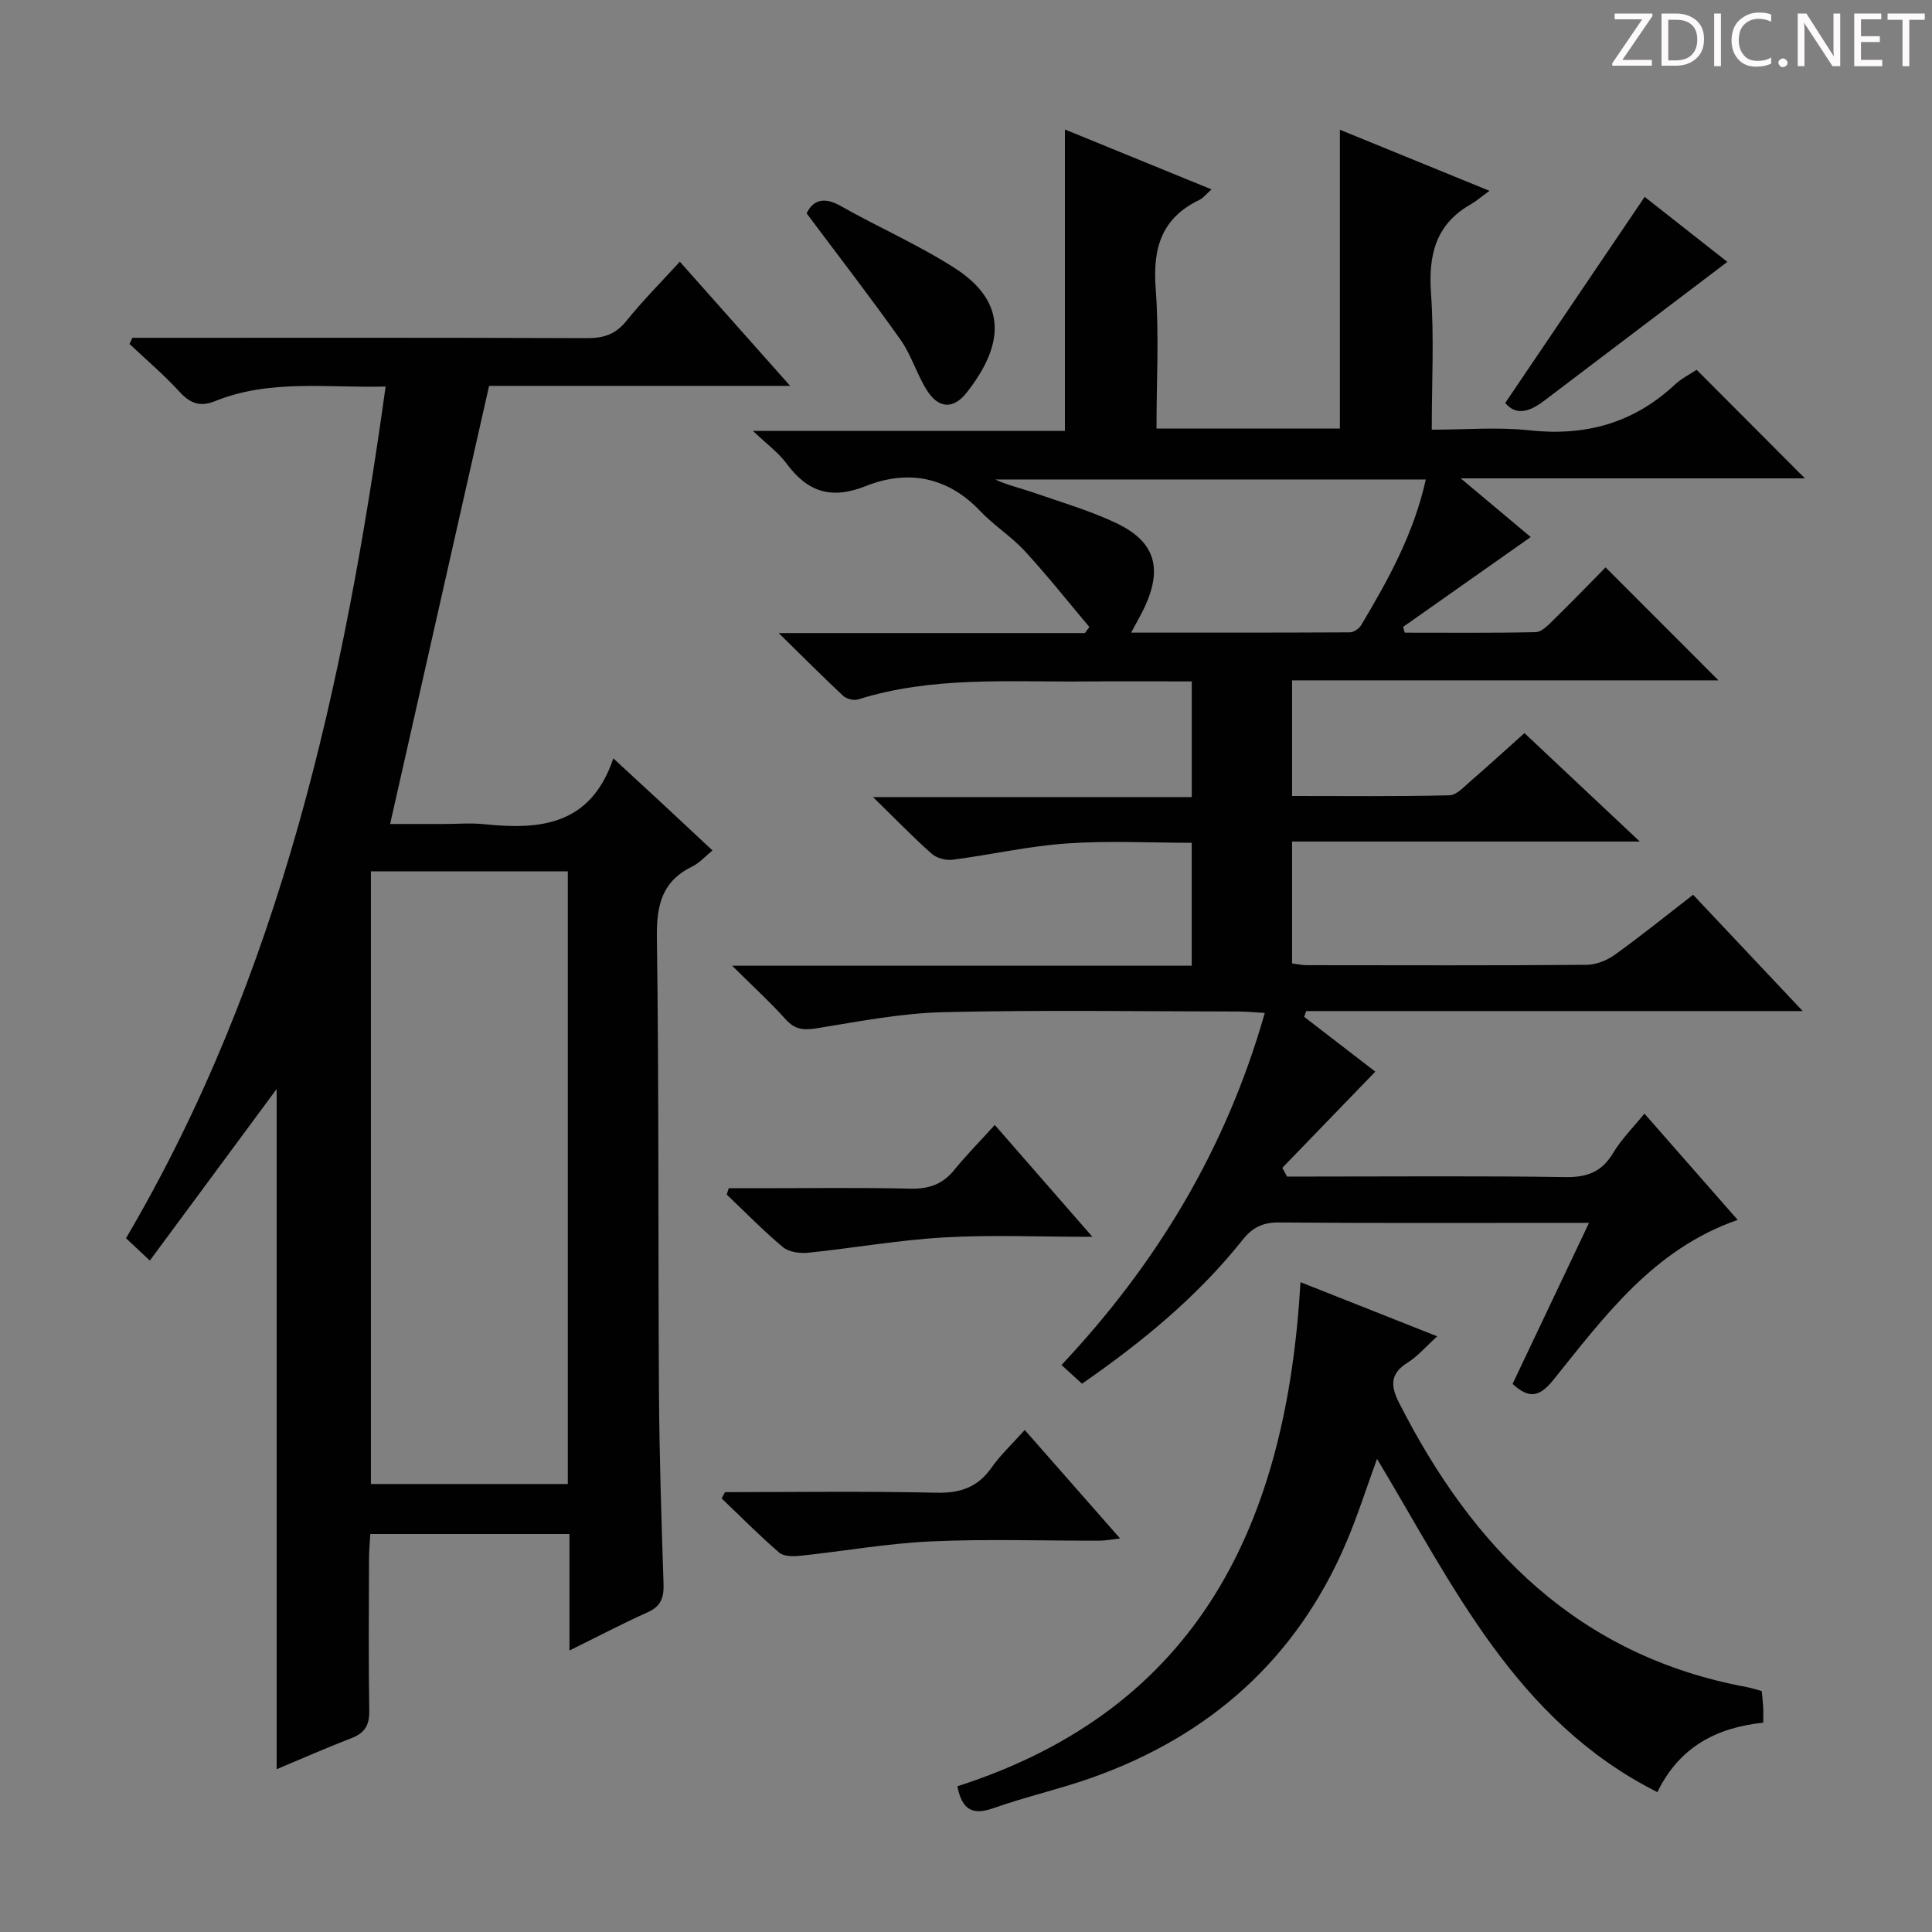 <svg enable-background="new 0 0 400 400" viewBox="0 0 400 400" xmlns="http://www.w3.org/2000/svg"><rect x="0" y="0" width="400" height="400" fill="#808080" stroke="none"/><g fill="#fcfafa"><path d="m342.2 3.2-6.3 9.2h6.1v1.2h-8.2v-.5l6.2-9.1h-5.7v-1.2h7.8v.4z"/><path d="m344 13.7v-10.9h3.1c1.6 0 3 .5 4.1 1.4 1.1 1 1.6 2.2 1.6 3.9s-.5 3-1.6 4-2.5 1.5-4.2 1.5h-3zm1.4-9.6v8.4h1.6c1.4 0 2.5-.4 3.2-1.1.8-.8 1.2-1.8 1.2-3.2s-.4-2.4-1.2-3.1-1.8-1-3.1-1z"/><path d="m356.3 2.8v10.9h-1.4v-10.9z"/><path d="m366.6 13.2c-.8.4-1.8.6-3 .6-1.6 0-2.8-.5-3.7-1.5s-1.4-2.3-1.4-3.9c0-1.7.5-3.2 1.6-4.2s2.4-1.6 4-1.6c1 0 1.9.1 2.6.4v1.5c-.8-.4-1.6-.6-2.6-.6-1.2 0-2.2.4-3 1.2s-1.1 1.9-1.1 3.3c0 1.3.4 2.3 1.1 3.1s1.6 1.1 2.8 1.1c1.1 0 2-.2 2.8-.7v1.3z"/><path d="m368.2 13c0-.3.1-.5.3-.6.2-.2.4-.3.6-.3.3 0 .5.1.7.3s.3.4.3.6-.1.5-.3.6c-.2.2-.4.3-.7.3s-.5-.1-.6-.3c-.2-.2-.3-.4-.3-.6z"/><path d="m381.1 13.7h-1.7l-5.5-8.4c-.2-.2-.3-.5-.4-.7 0 .2.1.8.1 1.5v7.6h-1.4v-10.9h1.8l5.3 8.3c.3.4.4.6.4.8 0-.3-.1-.8-.1-1.6v-7.5h1.4v10.9z"/><path d="m389.7 13.7h-5.8v-10.9h5.6v1.2h-4.2v3.5h3.9v1.2h-3.9v3.7h4.4z"/><path d="m398.4 4.1h-3.1v9.6h-1.4v-9.6h-3.1v-1.3h7.7v1.3z"/></g><path d="m284.74 221.87c-6.47 6.7-12.86 13.31-19.25 19.92.33.6.65 1.2.98 1.8h5.19c17.5 0 35-.15 52.49.11 4.49.07 7.52-1.1 9.85-5.01 1.68-2.82 4.09-5.2 6.46-8.13 6.55 7.46 12.86 14.66 19.31 22.01-17.41 6.04-27.55 19.95-38.16 33.12-3.04 3.78-5.17 3.8-8.45.84 5.14-10.82 10.3-21.69 15.83-33.35-2.5 0-4.11 0-5.71 0-19.5 0-38.99.08-58.49-.08-3.35-.03-5.48 1.03-7.54 3.62-9.3 11.69-20.71 21.08-33.23 29.76-1.42-1.29-2.72-2.47-4.25-3.87 19.68-20.93 34.06-44.69 42.09-72.89-2.08-.12-3.82-.3-5.56-.3-20.33-.02-40.67-.34-60.99.14-8.73.21-17.45 1.92-26.11 3.32-2.72.44-4.58.35-6.52-1.82-3.19-3.55-6.73-6.78-11.1-11.12h95.15c0-8.7 0-16.79 0-25.45-8.67 0-17.32-.47-25.9.14-7.91.55-15.72 2.35-23.61 3.37-1.39.18-3.3-.33-4.32-1.24-3.85-3.41-7.43-7.12-12.15-11.73h65.99c0-8.27 0-15.84 0-23.95-7.63 0-15.08-.05-22.52.01-15.6.12-31.31-1.08-46.56 3.72-.89.28-2.4-.11-3.1-.75-4.21-3.93-8.27-8.02-13.34-12.99h63.41c.3-.42.6-.84.91-1.26-4.43-5.25-8.7-10.65-13.35-15.7-2.8-3.04-6.43-5.33-9.28-8.33-6.78-7.15-15.04-8.57-23.64-5.15-7.25 2.88-12.1 1.2-16.46-4.7-1.64-2.22-3.99-3.92-6.91-6.71h64.58c0-20.97 0-41.46 0-62.41 10.07 4.11 20 8.17 30.35 12.4-1.08.96-1.69 1.79-2.51 2.18-7.85 3.76-9.68 10.02-9.05 18.32.73 9.56.17 19.23.17 29.01h37.97c0-20.62 0-40.99 0-61.86 9.97 4.07 19.91 8.13 30.97 12.65-1.74 1.26-2.74 2.14-3.87 2.79-7.33 4.17-8.8 10.57-8.23 18.53.65 9.09.15 18.27.15 28.13 7.02 0 13.67-.58 20.17.13 11.59 1.27 21.59-1.46 30.15-9.45 1.43-1.33 3.26-2.23 4.52-3.08 7.52 7.54 14.86 14.89 22.42 22.48-23.21 0-46.53 0-71.26 0 5.69 4.77 10.3 8.64 14.49 12.15-9 6.34-17.72 12.47-26.43 18.61.12.4.24.8.35 1.19 9.04 0 18.09.09 27.13-.11 1.21-.03 2.53-1.42 3.56-2.43 3.79-3.71 7.49-7.53 10.89-10.98 7.95 7.95 15.56 15.57 23.37 23.39-29.1 0-58.53 0-88.28 0v23.94c11.03 0 21.81.12 32.58-.14 1.5-.04 3.05-1.79 4.4-2.96 3.65-3.15 7.21-6.41 11.13-9.92 7.64 7.19 15.23 14.32 23.88 22.45-24.74 0-48.21 0-71.99 0v25.24c1.09.14 2.04.35 2.99.36 19.33.02 38.66.08 57.99-.07 1.96-.02 4.2-.91 5.83-2.08 5.39-3.87 10.57-8.06 16.22-12.43 7.33 7.78 14.55 15.44 22.69 24.08-35.11 0-68.95 0-102.78 0-.15.4-.29.79-.44 1.19 5.12 3.95 10.26 7.91 14.73 11.35zm10.46-122.6c-30.18 0-59.67 0-89.16 0 2.61 1.2 5.33 1.81 7.94 2.72 5.79 2.01 11.75 3.74 17.25 6.37 7.89 3.78 9.48 9.26 5.8 17.23-.75 1.62-1.66 3.16-2.84 5.39 15.47 0 30.37.02 45.27-.06.8 0 1.9-.74 2.33-1.45 5.62-9.4 10.91-18.96 13.41-30.2z" fill="#010102"/><path d="m57.28 366.29c0-47.63 0-94.71 0-140.83-8.2 11.09-17.04 23.06-26.26 35.53-2.31-2.17-3.58-3.36-4.93-4.63 32.04-54.5 45.14-114.43 53.75-176.33-12.13.31-23.99-1.57-35.34 3.03-3.04 1.23-5.12.48-7.32-1.93-3.21-3.52-6.89-6.63-10.36-9.91.19-.43.39-.85.58-1.28h5.19c29.66 0 59.32-.05 88.98.07 3.44.01 5.92-.82 8.14-3.59 3.32-4.14 7.09-7.91 11.04-12.24 7.52 8.46 14.84 16.7 22.84 25.71-21.83 0-42.57 0-62.33 0-6.87 30.42-13.61 60.24-20.49 90.71h11.01c2.83 0 5.69-.25 8.49.04 11.57 1.21 22.05.25 26.71-13.63 4.08 3.77 7.35 6.77 10.6 9.79 3.17 2.94 6.31 5.9 9.93 9.27-1.46 1.19-2.66 2.58-4.17 3.32-6.26 3.05-7.43 7.98-7.34 14.64.44 31.32.24 62.65.43 93.97.08 13.31.51 26.62.95 39.93.09 2.83-.52 4.64-3.3 5.88-5.24 2.34-10.32 5.03-16.18 7.91 0-8.51 0-16.11 0-24.12-13.82 0-27.22 0-41.23 0-.09 1.6-.26 3.36-.27 5.12-.03 10.5-.12 21 .05 31.49.05 2.95-.91 4.58-3.65 5.64-5.18 2-10.29 4.26-15.52 6.44zm60.28-185.89c-13.89 0-27.16 0-40.77 0v126.85h40.77c0-42.37 0-84.4 0-126.85z" fill="#010102"/><path d="m198.22 369.83c50.19-16.13 68.18-54.7 71.03-104.37 9.33 3.69 18.35 7.26 28.31 11.21-2.31 2.09-4 4.11-6.12 5.44-3.65 2.29-3.57 4.8-1.79 8.3 15.34 30.25 37.2 52.44 71.98 58.88.98.18 1.93.51 3.12.83.1 1.07.24 2.19.3 3.32.05.97.01 1.95.01 3.22-9.68 1.03-17.33 4.98-21.92 14.38-29.28-14.73-42.28-42.77-58.04-69-2.19 6-4.02 11.8-6.39 17.36-10.26 24.03-28.16 39.94-52.58 48.63-6.72 2.39-13.73 3.95-20.45 6.33-4.33 1.53-6.52.35-7.46-4.53z" fill="#010102"/><path d="m150.1 308.93c14.6 0 29.2-.21 43.8.12 4.95.11 8.53-1.13 11.39-5.2 1.88-2.67 4.32-4.93 6.87-7.79 6.62 7.53 12.93 14.71 19.74 22.46-1.84.21-3.05.46-4.25.46-11.64.03-23.29-.38-34.9.15-9.06.41-18.06 2.03-27.1 2.98-1.43.15-3.38.15-4.33-.66-4.12-3.56-7.96-7.45-11.91-11.22.23-.43.46-.86.69-1.3z" fill="#010102"/><path d="m226.17 256.07c-11.16 0-20.99-.44-30.77.13-9.41.54-18.74 2.21-28.13 3.17-1.7.17-3.96-.15-5.18-1.17-4.07-3.4-7.78-7.22-11.63-10.88.14-.44.28-.87.42-1.31h6.09c10.49 0 20.98-.16 31.46.09 3.81.09 6.68-.86 9.1-3.83 2.51-3.08 5.32-5.93 8.43-9.36 6.92 7.93 13.22 15.15 20.21 23.16z" fill="#010102"/><path d="m167 44.17c1.3-2.67 3.48-3.55 7.08-1.51 7.79 4.41 16.07 8.02 23.58 12.84 11.32 7.26 9.94 16.33 2.45 25.82-2.7 3.43-5.76 3.28-8.13-.4-2.14-3.33-3.25-7.34-5.52-10.56-6.13-8.66-12.62-17.04-19.46-26.19z" fill="#010102"/><path d="m340.51 40.76c5.18 4.07 11.37 8.94 17.12 13.46-12.7 9.63-25.28 19.15-37.85 28.69-2.91 2.21-5.78 3.35-8.14.52 9.6-14.19 19.16-28.31 28.87-42.67z" fill="#010102"/></svg>